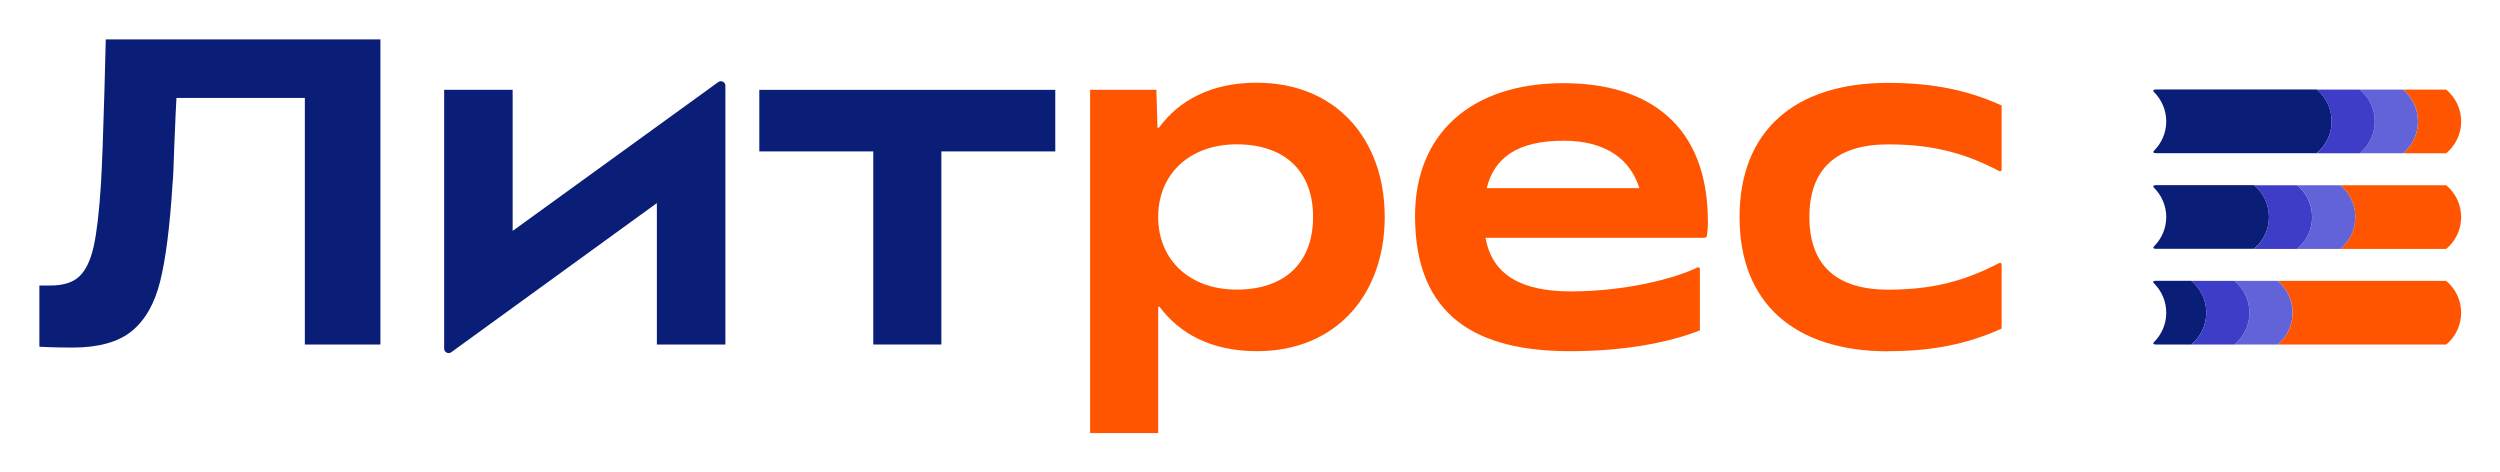 <svg xmlns="http://www.w3.org/2000/svg" width="127" height="24" viewBox="0 0 127 24" fill="none"><rect width="127" height="24" fill="none"/>
<path d="M95.918 17.84C98.157 17.84 99.942 17.48 101.683 16.692V13.436C101.683 13.372 101.616 13.332 101.557 13.363C99.754 14.306 98.104 14.715 95.918 14.715C93.272 14.715 91.917 13.454 91.917 11.025C91.917 8.595 93.275 7.335 95.918 7.335C98.107 7.335 99.754 7.744 101.557 8.687C101.616 8.718 101.683 8.678 101.683 8.614V5.357C99.942 4.57 98.157 4.21 95.918 4.21C91.125 4.21 88.369 6.685 88.369 11.028C88.369 15.371 91.125 17.846 95.918 17.846V17.84Z" fill="#FF5500"/>
<path d="M86.759 11.245C86.759 6.361 83.754 4.225 79.433 4.225C74.732 4.225 71.884 6.789 71.884 10.976C71.884 16.131 75.094 17.84 79.752 17.84C82.579 17.84 84.818 17.388 86.354 16.784V13.662C86.354 13.598 86.287 13.558 86.231 13.585C85.118 14.138 82.585 14.803 79.798 14.803C77.351 14.803 75.809 14.013 75.465 12.081H86.575C86.645 12.081 86.704 12.029 86.716 11.962C86.749 11.727 86.765 11.479 86.765 11.248L86.759 11.245ZM79.433 7.149C81.622 7.149 82.831 8.125 83.279 9.557H75.526C75.906 8.012 77.087 7.149 79.43 7.149" fill="#FF5500"/>
<path d="M63.852 4.201C61.491 4.201 59.881 5.119 58.879 6.48C58.854 6.514 58.799 6.499 58.799 6.456L58.744 4.561H55.377V22H58.836V15.621C58.836 15.579 58.888 15.56 58.916 15.597C59.918 16.937 61.519 17.84 63.855 17.84C67.857 17.84 70.344 14.983 70.344 11.022C70.344 7.06 67.857 4.204 63.855 4.204M62.816 14.712C60.486 14.712 58.836 13.25 58.836 11.022C58.836 8.794 60.486 7.332 62.816 7.332C65.324 7.332 66.704 8.748 66.704 11.022C66.704 13.296 65.324 14.712 62.816 14.712Z" fill="#FF5500"/>
<path d="M44.362 17.501H47.821V7.692H53.608V4.564H38.573V7.692H44.362V17.501Z" fill="#0A1E78"/>
<path d="M26.043 11.733V4.561H22.563V17.709C22.563 17.895 22.774 18.002 22.925 17.892L33.369 10.317V17.501H36.849V4.353C36.849 4.167 36.638 4.06 36.487 4.17L26.043 11.73V11.733Z" fill="#0A1E78"/>
<path d="M3.674 17.657C2.708 17.657 2 17.614 2 17.614V14.504H2.561C3.214 14.504 3.708 14.349 4.033 14.037C4.361 13.726 4.603 13.219 4.76 12.514C4.916 11.812 5.039 10.756 5.128 9.349C5.186 8.357 5.247 6.767 5.306 4.576C5.321 3.895 5.342 3.035 5.373 2H19.325V17.501H15.486V4.976H8.964C8.948 5.183 8.912 6.004 8.853 7.442C8.823 8.449 8.795 9.087 8.764 9.352C8.63 11.501 8.421 13.143 8.139 14.281C7.857 15.423 7.372 16.268 6.689 16.824C6.005 17.379 4.999 17.657 3.677 17.657H3.674Z" fill="#0A1E78"/>
<path d="M109.481 4.551C109.383 4.551 109.355 4.612 109.426 4.68C109.806 5.061 110.045 5.586 110.045 6.166C110.045 6.746 109.809 7.271 109.429 7.649C109.355 7.723 109.38 7.781 109.518 7.781H117.69C118.153 7.396 118.45 6.813 118.45 6.163C118.45 5.513 118.153 4.933 117.69 4.545H109.484L109.481 4.551Z" fill="#0A1E78"/>
<path d="M109.481 9.411C109.383 9.411 109.355 9.472 109.426 9.539C109.806 9.92 110.045 10.445 110.045 11.025C110.045 11.605 109.809 12.13 109.429 12.508C109.355 12.582 109.38 12.64 109.518 12.64H114.504C114.967 12.255 115.264 11.672 115.264 11.022C115.264 10.372 114.967 9.792 114.504 9.404H109.484L109.481 9.411Z" fill="#0A1E78"/>
<path d="M109.481 14.269C109.377 14.269 109.352 14.327 109.429 14.4C109.809 14.782 110.045 15.304 110.045 15.887C110.045 16.47 109.809 16.991 109.429 17.37C109.355 17.443 109.379 17.501 109.517 17.501H111.32C111.784 17.117 112.081 16.534 112.081 15.884C112.081 15.233 111.784 14.654 111.32 14.266H109.484L109.481 14.269Z" fill="#0A1E78"/>
<path d="M124.267 4.552H122.074C122.537 4.939 122.834 5.516 122.834 6.169C122.834 6.822 122.537 7.399 122.074 7.787H124.267C124.729 7.402 125.027 6.822 125.027 6.169C125.027 5.516 124.729 4.939 124.267 4.552Z" fill="#FF5500"/>
<path d="M122.072 4.552H119.879C120.342 4.939 120.639 5.516 120.639 6.169C120.639 6.822 120.342 7.399 119.879 7.787H122.072C122.534 7.402 122.832 6.822 122.832 6.169C122.832 5.516 122.534 4.939 122.072 4.552Z" fill="#6262D9"/>
<path d="M124.267 9.41H118.889C119.352 9.798 119.649 10.375 119.649 11.028C119.649 11.681 119.352 12.258 118.889 12.646H124.267C124.73 12.261 125.027 11.681 125.027 11.028C125.027 10.375 124.73 9.798 124.267 9.41Z" fill="#FF5500"/>
<path d="M118.889 9.41H116.696C117.159 9.798 117.457 10.375 117.457 11.028C117.457 11.681 117.159 12.258 116.696 12.646H118.889C119.352 12.261 119.649 11.681 119.649 11.028C119.649 10.375 119.352 9.798 118.889 9.41Z" fill="#6262D9"/>
<path d="M119.879 4.552H117.687C118.149 4.939 118.447 5.516 118.447 6.169C118.447 6.822 118.149 7.399 117.687 7.787H119.879C120.342 7.402 120.639 6.822 120.639 6.169C120.639 5.516 120.342 4.939 119.879 4.552Z" fill="#3D3DC7"/>
<path d="M116.693 9.41H114.501C114.964 9.798 115.262 10.375 115.262 11.028C115.262 11.681 114.964 12.258 114.501 12.646H116.693C117.157 12.261 117.454 11.681 117.454 11.028C117.454 10.375 117.157 9.798 116.693 9.41Z" fill="#3D3DC7"/>
<path d="M124.267 14.269H115.706C116.169 14.657 116.466 15.234 116.466 15.887C116.466 16.54 116.169 17.117 115.706 17.504H124.267C124.73 17.12 125.027 16.54 125.027 15.887C125.027 15.234 124.73 14.657 124.267 14.269Z" fill="#FF5500"/>
<path d="M115.703 14.269H113.51C113.973 14.657 114.271 15.234 114.271 15.887C114.271 16.54 113.973 17.117 113.51 17.504H115.703C116.166 17.12 116.463 16.54 116.463 15.887C116.463 15.234 116.166 14.657 115.703 14.269Z" fill="#6262D9"/>
<path d="M113.51 14.269H111.318C111.781 14.657 112.079 15.234 112.079 15.887C112.079 16.54 111.781 17.117 111.318 17.504H113.51C113.974 17.12 114.271 16.54 114.271 15.887C114.271 15.234 113.973 14.657 113.51 14.269Z" fill="#3D3DC7"/>
</svg>
